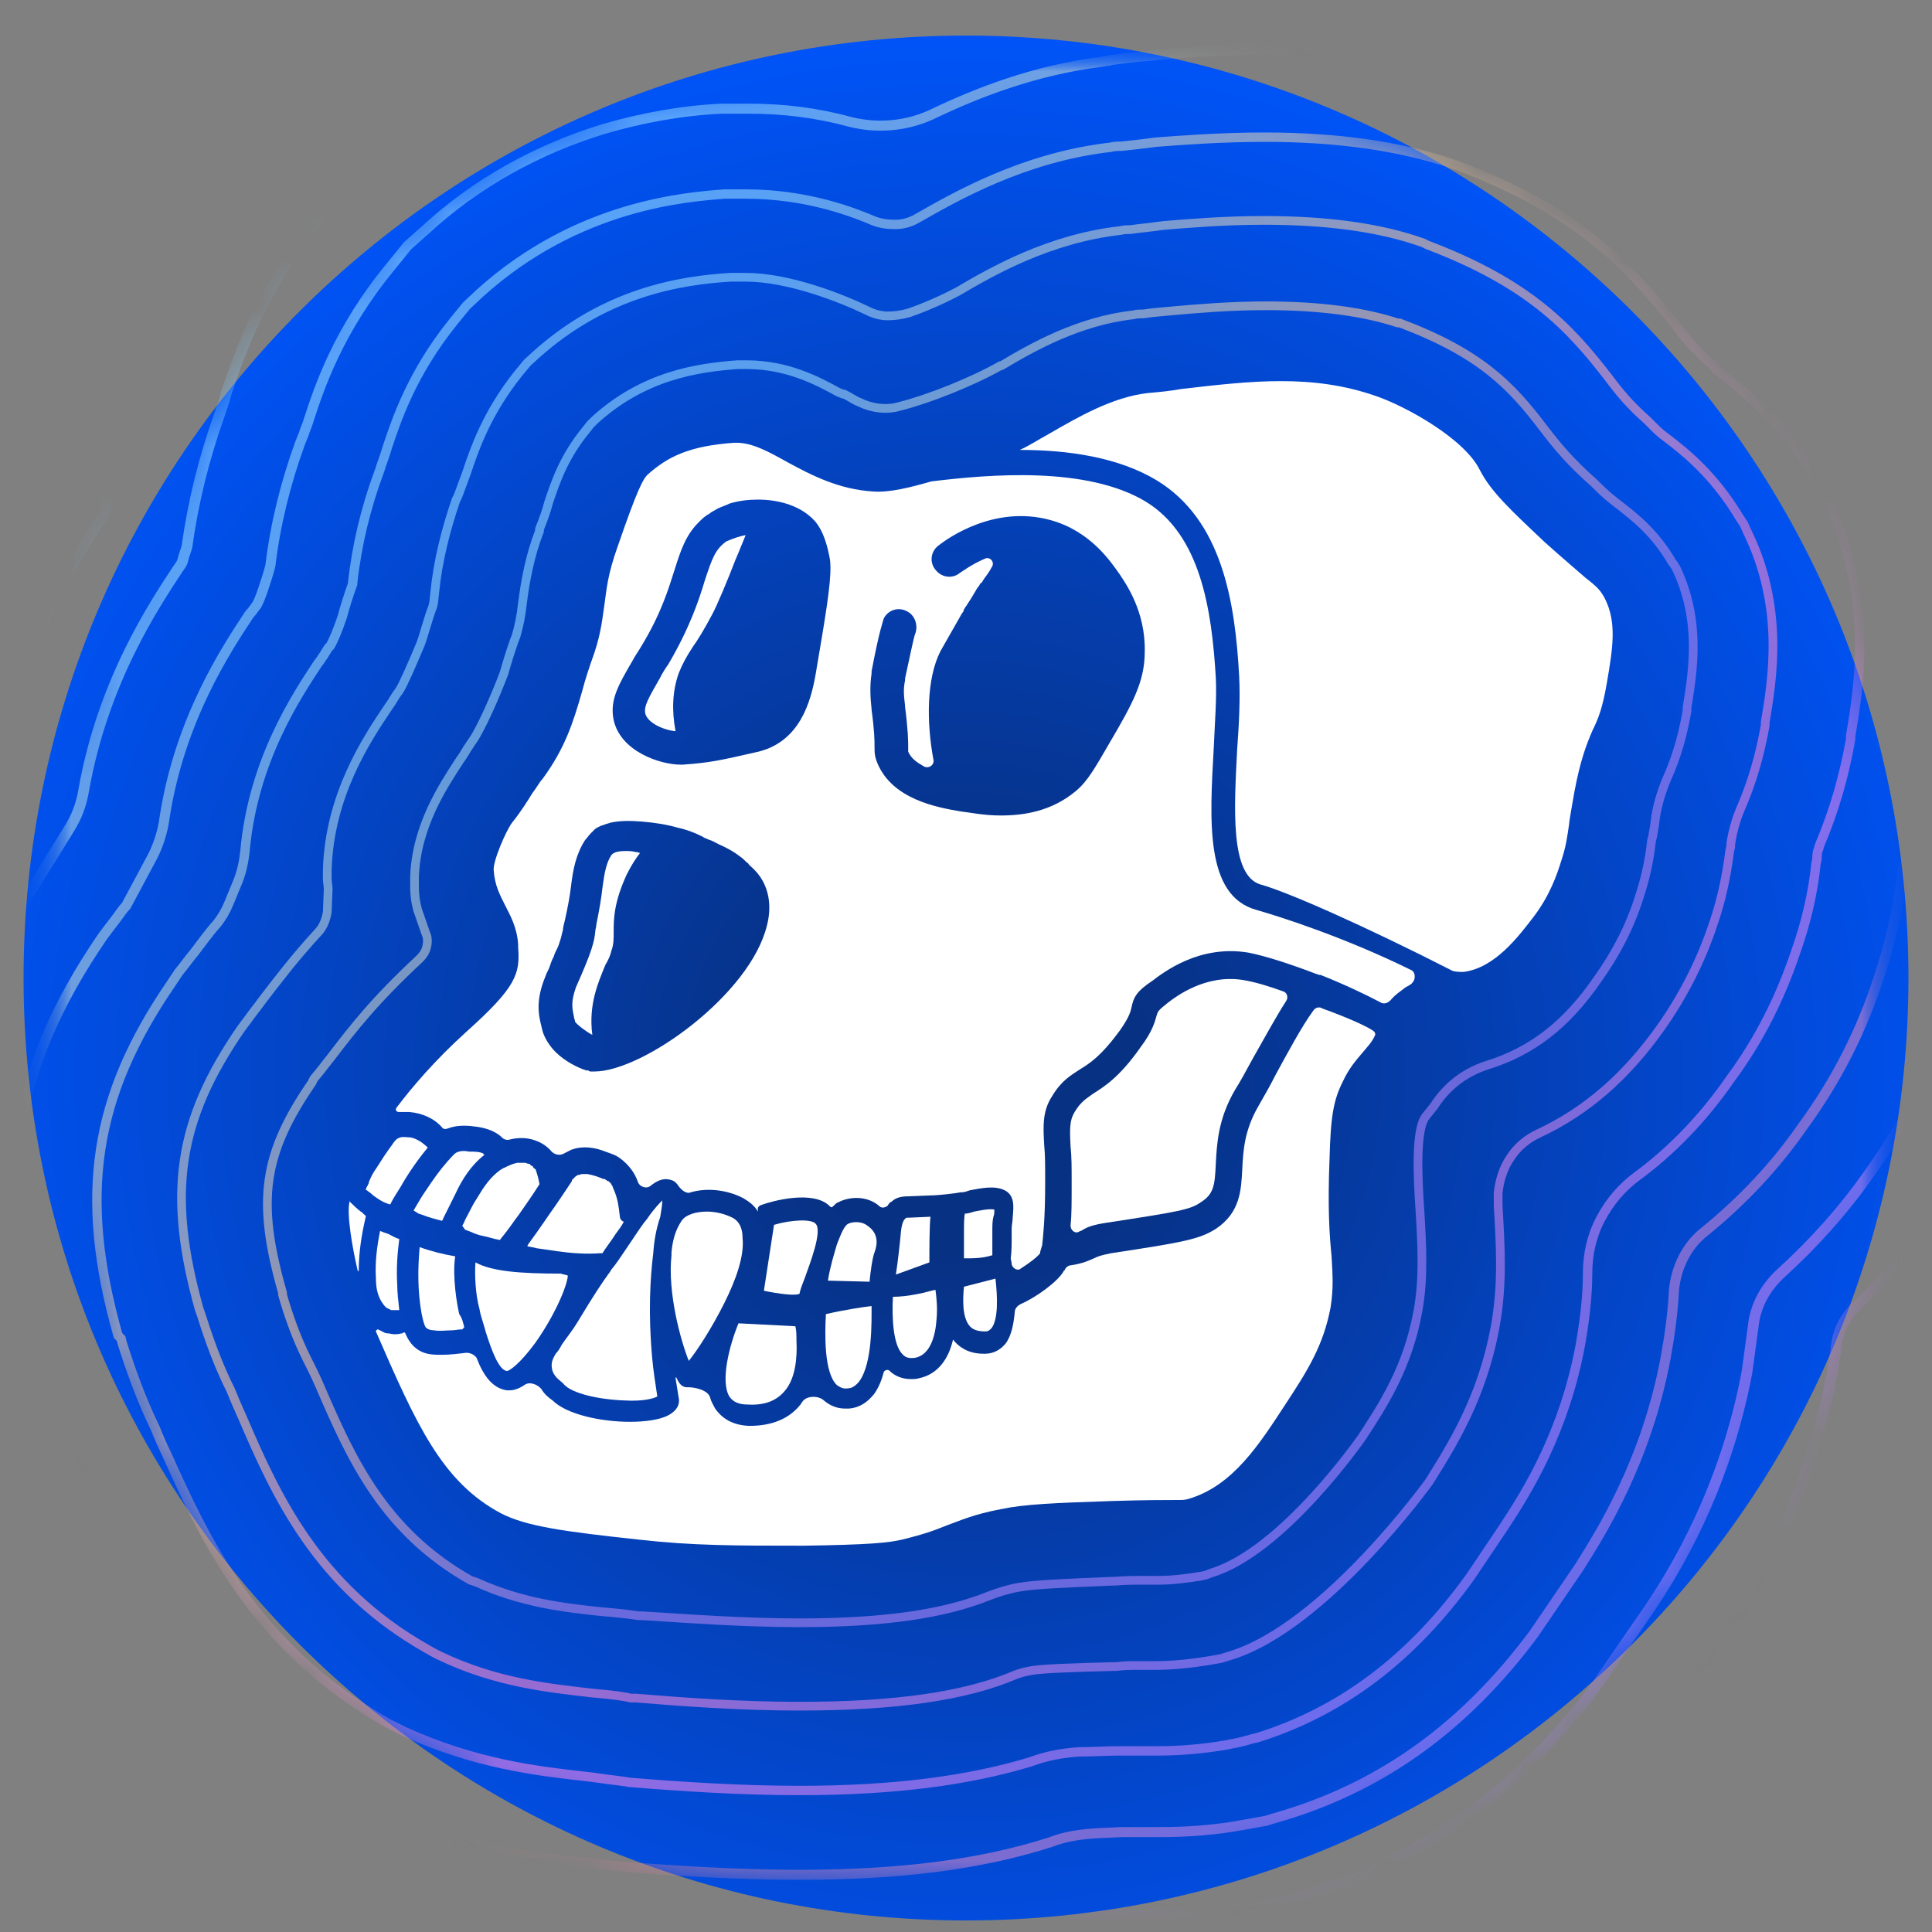<svg width="41" height="41" viewBox="0 0 41 41" fill="none" xmlns="http://www.w3.org/2000/svg">
<rect x="0" y="0" width="41" height="41" fill="#808080" stroke="none"/>
<g id="ic_ape_40.53ac41f3.svg" clip-path="url(#clip0_1_324)">
<g id="surface1">
<path id="Vector" d="M40.5 20.755C40.5 9.7 31.535 0.755 20.5 0.755C9.445 0.755 0.5 9.7 0.5 20.755C0.5 31.79 9.445 40.755 20.5 40.755C31.535 40.755 40.5 31.79 40.5 20.755Z" fill="url(#paint0_radial_1_324)"/>
<path id="Vector_2" d="M34.098 14.505C34.012 15.001 33.926 15.239 33.797 15.497C33.668 15.798 33.539 16.122 33.41 16.81C33.367 17.071 33.324 17.286 33.301 17.458V17.477C33.258 17.759 33.238 17.954 33.129 18.278C33.043 18.556 32.891 19.009 32.527 19.481C32.223 19.872 31.727 20.54 31.059 20.626C30.996 20.626 30.887 20.626 30.824 20.602C28.926 19.634 27.309 18.923 26.75 18.77C26.102 18.579 26.191 17.157 26.254 15.907C26.297 15.345 26.32 14.806 26.297 14.352C26.211 12.759 25.93 11.036 24.551 10.196C23.734 9.7 22.656 9.548 21.641 9.548C21.836 9.462 22.031 9.333 22.266 9.204C22.871 8.856 23.602 8.427 24.359 8.341C24.594 8.321 24.832 8.298 25.07 8.255C26.555 8.083 27.848 7.931 29.207 8.407C29.832 8.622 31.082 9.31 31.406 9.978C31.641 10.431 32.031 10.798 32.785 11.509C33.195 11.876 33.453 12.091 33.648 12.263C33.926 12.477 33.969 12.544 34.055 12.696C34.316 13.212 34.227 13.751 34.098 14.505Z" fill="white"/>
<path id="Vector_3" d="M27.223 21.036C27.309 21.056 27.352 21.165 27.289 21.251C27.094 21.552 26.859 21.982 26.578 22.478C26.449 22.716 26.32 22.954 26.211 23.126C25.844 23.751 25.824 24.29 25.801 24.7C25.781 25.153 25.758 25.345 25.477 25.517C25.262 25.669 25.027 25.712 23.473 25.95C23.195 25.993 23.086 26.036 22.977 26.099C22.957 26.122 22.914 26.122 22.891 26.142C22.805 26.185 22.719 26.099 22.719 26.013C22.742 25.798 22.742 25.517 22.742 25.153V25.087C22.742 24.786 22.742 24.528 22.719 24.333C22.699 23.946 22.699 23.771 22.805 23.599C22.934 23.384 23.043 23.321 23.195 23.212C23.43 23.06 23.754 22.868 24.207 22.22C24.465 21.876 24.508 21.681 24.551 21.532C24.574 21.466 24.574 21.446 24.766 21.294C24.961 21.142 25.586 20.669 26.383 20.798C26.641 20.841 26.922 20.927 27.223 21.036Z" fill="white"/>
<path id="Vector_4" d="M21.039 28.189C20.996 28.231 20.973 28.255 20.91 28.255C20.738 28.255 20.629 28.212 20.566 28.126C20.414 27.931 20.434 27.544 20.457 27.306L21.125 27.134C21.168 27.501 21.191 27.997 21.039 28.189Z" fill="white"/>
<path id="Vector_5" d="M21.082 25.821C21.059 25.907 21.059 26.013 21.059 26.142C21.059 26.184 21.059 26.227 21.059 26.27C21.059 26.38 21.059 26.552 21.059 26.638C20.844 26.704 20.672 26.704 20.457 26.704C20.457 26.638 20.457 26.532 20.457 26.466C20.457 26.423 20.457 26.356 20.457 26.313C20.457 26.251 20.457 26.208 20.457 26.142C20.457 26.013 20.457 25.821 20.477 25.755C20.543 25.755 20.609 25.731 20.672 25.712C20.801 25.688 20.996 25.645 21.102 25.669C21.102 25.712 21.102 25.778 21.082 25.821Z" fill="white"/>
<path id="Vector_6" d="M19.875 27.997C19.852 28.341 19.746 28.751 19.422 28.814C19.273 28.837 19.207 28.794 19.164 28.751C18.949 28.556 18.926 27.954 18.949 27.52C19.098 27.52 19.273 27.501 19.488 27.458C19.617 27.435 19.746 27.392 19.852 27.372C19.875 27.544 19.898 27.759 19.875 27.997Z" fill="white"/>
<path id="Vector_7" d="M19.723 26.79L19.012 27.048C19.055 26.767 19.098 26.38 19.121 26.122C19.141 25.95 19.184 25.884 19.207 25.864C19.207 25.864 19.227 25.841 19.25 25.841C19.25 25.841 19.25 25.841 19.273 25.841H19.293L19.746 25.821C19.723 26.036 19.723 26.509 19.723 26.79Z" fill="white"/>
<path id="Vector_8" d="M18.559 26.575C18.516 26.681 18.473 26.981 18.453 27.2L17.57 27.177C17.613 26.895 17.699 26.618 17.762 26.403C17.848 26.185 17.914 26.013 18 25.97C18.086 25.927 18.281 25.907 18.41 26.013C18.602 26.142 18.648 26.337 18.559 26.575Z" fill="white"/>
<path id="Vector_9" d="M18.238 29.31C18.172 29.395 18.086 29.462 18 29.462C17.891 29.481 17.828 29.439 17.762 29.395C17.484 29.138 17.504 28.298 17.527 27.888C17.891 27.802 18.301 27.739 18.496 27.716C18.496 28.04 18.516 28.923 18.238 29.31Z" fill="white"/>
<path id="Vector_10" d="M17.074 27.134C17.031 27.243 16.988 27.349 16.965 27.458C16.859 27.501 16.535 27.458 16.211 27.392L16.426 25.993C16.793 25.884 17.223 25.864 17.309 25.97C17.461 26.122 17.18 26.833 17.074 27.134Z" fill="white"/>
<path id="Vector_11" d="M16.664 29.505C16.492 29.72 16.234 29.829 15.867 29.806C15.609 29.806 15.524 29.7 15.477 29.634C15.285 29.31 15.477 28.556 15.672 28.083L16.879 28.145C16.902 28.231 16.902 28.341 16.902 28.45C16.922 28.814 16.879 29.247 16.664 29.505Z" fill="white"/>
<path id="Vector_12" d="M26.664 19.31C25.566 19.009 25.672 17.415 25.758 15.864C25.781 15.325 25.824 14.806 25.801 14.376C25.715 12.931 25.477 11.356 24.316 10.646C23.066 9.892 21.016 10.063 19.766 10.216C19.316 10.345 18.883 10.454 18.539 10.431C17.805 10.388 17.223 10.087 16.707 9.806C16.32 9.591 15.973 9.396 15.629 9.396C15.609 9.396 15.586 9.396 15.586 9.396C14.617 9.462 14.164 9.7 13.754 10.063C13.648 10.153 13.516 10.411 13.109 11.595C12.891 12.2 12.871 12.521 12.828 12.825C12.785 13.102 12.762 13.407 12.613 13.856C12.504 14.161 12.418 14.419 12.352 14.677C12.16 15.345 11.988 15.884 11.512 16.532C11.449 16.595 11.383 16.724 11.297 16.833C11.191 17.005 11.059 17.22 10.867 17.458C10.738 17.63 10.457 18.278 10.477 18.47C10.5 18.794 10.609 18.989 10.715 19.204C10.824 19.419 10.973 19.677 10.996 20.044V20.106C11.039 20.669 10.953 20.95 9.898 21.895C9.227 22.501 8.734 23.083 8.41 23.513C8.387 23.556 8.41 23.599 8.473 23.599C8.496 23.599 8.496 23.599 8.496 23.599C8.516 23.599 8.539 23.599 8.559 23.599C8.582 23.599 8.602 23.599 8.625 23.599C8.648 23.599 8.668 23.599 8.691 23.599C8.949 23.622 9.207 23.727 9.379 23.923C9.402 23.966 9.465 23.966 9.508 23.946C9.68 23.88 9.875 23.88 10.047 23.903C10.262 23.923 10.5 23.989 10.652 24.138C10.695 24.181 10.758 24.204 10.824 24.181C10.996 24.138 11.191 24.138 11.363 24.204C11.492 24.247 11.621 24.333 11.707 24.439C11.773 24.505 11.879 24.528 11.965 24.481C12.008 24.462 12.074 24.419 12.137 24.395C12.375 24.31 12.633 24.352 12.848 24.439C12.957 24.481 13.066 24.505 13.172 24.591C13.344 24.72 13.473 24.892 13.539 25.087C13.582 25.196 13.734 25.239 13.82 25.153C13.992 25.02 14.121 25.001 14.25 25.044C14.316 25.064 14.359 25.106 14.402 25.173C14.465 25.259 14.574 25.345 14.66 25.302C15.027 25.196 15.457 25.259 15.781 25.431C15.887 25.497 16.016 25.583 16.082 25.712V25.645C16.082 25.626 16.102 25.602 16.125 25.583L16.191 25.56C16.363 25.497 17.266 25.239 17.613 25.602C17.633 25.626 17.656 25.626 17.676 25.602C17.719 25.56 17.762 25.517 17.785 25.517C18.023 25.388 18.41 25.368 18.668 25.602C18.711 25.645 18.797 25.626 18.84 25.583C18.863 25.54 18.883 25.517 18.926 25.497C19.012 25.411 19.141 25.388 19.273 25.388L19.766 25.368C19.898 25.368 20.285 25.325 20.391 25.302H20.414C20.457 25.302 20.523 25.282 20.586 25.259C20.824 25.216 21.102 25.153 21.32 25.259C21.535 25.368 21.512 25.602 21.492 25.821C21.492 25.907 21.469 25.993 21.469 26.079C21.469 26.122 21.469 26.165 21.469 26.208C21.469 26.403 21.469 26.575 21.449 26.704L21.469 26.81C21.469 26.81 21.469 26.81 21.469 26.833C21.492 26.919 21.598 26.981 21.664 26.919C21.836 26.81 22.008 26.681 22.074 26.595V26.575C22.074 26.552 22.094 26.509 22.117 26.423C22.137 26.227 22.18 25.864 22.18 25.106C22.18 25.064 22.18 25.044 22.18 25.02C22.18 24.743 22.18 24.505 22.16 24.31C22.137 23.903 22.117 23.579 22.332 23.255C22.527 22.931 22.719 22.825 22.914 22.696C23.129 22.564 23.367 22.415 23.777 21.852C23.969 21.575 23.992 21.466 24.012 21.38C24.055 21.165 24.121 21.036 24.445 20.821C24.703 20.626 25.457 20.044 26.492 20.216C26.836 20.282 27.375 20.454 27.934 20.669C27.957 20.669 27.977 20.689 28 20.689H28.023C28.516 20.884 28.969 21.099 29.293 21.27C29.359 21.314 29.445 21.294 29.508 21.227C29.617 21.099 29.723 21.036 29.832 20.95C29.875 20.927 29.918 20.907 29.941 20.884C29.961 20.884 29.961 20.864 29.961 20.864C30.047 20.798 30.047 20.626 29.941 20.583C28.496 19.872 27.117 19.439 26.664 19.31ZM16.277 19.634C15.93 21.099 13.648 22.739 12.613 22.739H12.59C12.57 22.739 12.547 22.739 12.547 22.739C12.527 22.739 12.504 22.739 12.484 22.716C12.461 22.716 12.461 22.716 12.441 22.716C12.246 22.653 11.988 22.52 11.793 22.329C11.664 22.2 11.555 22.028 11.512 21.876C11.512 21.852 11.492 21.81 11.492 21.79C11.426 21.532 11.363 21.227 11.578 20.712C11.598 20.645 11.641 20.583 11.664 20.517C11.664 20.497 11.684 20.474 11.684 20.454C11.707 20.388 11.727 20.345 11.75 20.302C11.773 20.216 11.816 20.153 11.836 20.106C11.836 20.087 11.859 20.064 11.859 20.044C11.922 19.872 11.922 19.806 11.945 19.743C11.945 19.7 11.965 19.614 11.988 19.528C12.051 19.247 12.094 19.009 12.117 18.814C12.16 18.45 12.223 18.126 12.418 17.825C12.461 17.782 12.484 17.739 12.527 17.696C12.547 17.673 12.547 17.673 12.57 17.653C12.59 17.63 12.59 17.63 12.613 17.606C12.656 17.564 12.719 17.544 12.762 17.52C12.785 17.52 12.805 17.501 12.828 17.501C12.871 17.477 12.914 17.477 12.957 17.458C13.152 17.415 13.367 17.415 13.625 17.435C13.906 17.458 14.164 17.501 14.379 17.564C14.574 17.606 14.746 17.673 14.875 17.739C14.898 17.739 14.898 17.759 14.918 17.759C14.941 17.782 14.961 17.782 15.004 17.802C15.047 17.825 15.07 17.825 15.113 17.845C15.156 17.868 15.199 17.888 15.242 17.911L15.285 17.931C15.434 17.997 15.586 18.083 15.695 18.169C15.758 18.212 15.801 18.255 15.844 18.298C15.867 18.321 15.887 18.321 15.887 18.341C15.91 18.364 15.91 18.364 15.93 18.384C16.383 18.77 16.363 19.31 16.277 19.634ZM17.352 14.052L17.309 14.31C17.203 14.915 16.965 15.731 16.102 15.95C15.262 16.142 15.07 16.185 14.488 16.227C14.465 16.227 14.465 16.227 14.445 16.227C14.012 16.227 13.172 15.95 13.023 15.282C12.934 14.849 13.129 14.528 13.43 14.009C13.473 13.923 13.539 13.837 13.602 13.727C14.035 13.017 14.184 12.501 14.316 12.091C14.445 11.681 14.551 11.356 14.832 11.079C14.898 11.013 14.961 10.95 15.047 10.907C15.09 10.864 15.156 10.841 15.219 10.798C15.305 10.755 15.391 10.731 15.477 10.688C15.672 10.626 15.887 10.602 16.082 10.602C16.492 10.602 16.902 10.712 17.18 10.95C17.309 11.056 17.504 11.251 17.613 11.876C17.656 12.2 17.57 12.782 17.352 14.052ZM23.539 15.778C23.238 16.294 23.086 16.575 22.828 16.79C22.309 17.22 21.727 17.306 21.234 17.306C20.887 17.306 20.586 17.243 20.391 17.22C19.875 17.134 18.949 16.962 18.625 16.208C18.559 16.056 18.559 15.97 18.559 15.841C18.559 15.731 18.559 15.517 18.496 15.063V15.044C18.473 14.829 18.453 14.591 18.496 14.29V14.247C18.668 13.341 18.734 13.212 18.754 13.126C18.84 12.954 19.055 12.868 19.25 12.974C19.422 13.06 19.488 13.278 19.422 13.45C19.402 13.493 19.359 13.685 19.207 14.396V14.438C19.164 14.634 19.184 14.786 19.207 14.977V15.001C19.273 15.517 19.273 15.731 19.273 15.864C19.273 15.884 19.273 15.907 19.273 15.927V15.95C19.336 16.099 19.465 16.185 19.617 16.27C19.723 16.314 19.832 16.227 19.809 16.122C19.66 15.325 19.66 14.396 19.961 13.813C20.07 13.622 20.242 13.321 20.414 13.017C20.434 12.997 20.457 12.954 20.457 12.931C20.477 12.911 20.477 12.888 20.5 12.868C20.586 12.739 20.652 12.63 20.715 12.521C20.715 12.501 20.738 12.501 20.738 12.477L20.758 12.458C20.781 12.435 20.781 12.415 20.801 12.392C20.801 12.392 20.801 12.372 20.824 12.372L20.844 12.349C20.844 12.329 20.867 12.329 20.867 12.306C20.93 12.22 20.996 12.134 21.039 12.048C21.125 11.938 21.016 11.81 20.91 11.852C20.609 11.981 20.414 12.134 20.371 12.157C20.219 12.286 19.984 12.263 19.852 12.091C19.723 11.938 19.746 11.704 19.918 11.575C20.113 11.423 21.102 10.712 22.289 11.036C23.152 11.271 23.582 11.938 23.754 12.177C23.883 12.372 24.316 12.974 24.293 13.837C24.293 14.462 24.035 14.935 23.539 15.778Z" fill="white"/>
<path id="Vector_13" d="M15.824 11.356C15.758 11.509 15.695 11.681 15.609 11.876C15.434 12.329 15.219 12.845 15.113 13.04C14.941 13.364 14.809 13.579 14.703 13.727C14.574 13.923 14.488 14.075 14.402 14.29C14.274 14.657 14.25 15.063 14.336 15.517C14.098 15.497 13.734 15.345 13.691 15.13C13.668 14.977 13.754 14.829 14.012 14.376C14.055 14.29 14.121 14.181 14.184 14.095C14.637 13.321 14.832 12.739 14.961 12.306C15.113 11.852 15.176 11.661 15.414 11.489C15.566 11.423 15.695 11.38 15.824 11.356Z" fill="white"/>
<path id="Vector_14" d="M15.371 27.653C15.113 28.169 14.809 28.642 14.617 28.88C14.445 28.45 14.164 27.435 14.25 26.638C14.25 26.618 14.25 26.595 14.25 26.575C14.274 26.314 14.336 26.099 14.465 25.907C14.551 25.778 14.766 25.712 15.004 25.712C15.176 25.712 15.371 25.755 15.543 25.841C15.629 25.884 15.758 25.993 15.758 26.27C15.801 26.661 15.609 27.177 15.371 27.653Z" fill="white"/>
<path id="Vector_15" d="M29.164 21.895C29.184 21.919 29.184 21.939 29.184 21.962C29.121 22.114 29.012 22.22 28.906 22.349C28.777 22.501 28.625 22.673 28.496 22.954C28.301 23.341 28.238 23.685 28.215 24.591C28.172 25.645 28.215 26.228 28.258 26.661C28.281 27.071 28.301 27.329 28.238 27.739C28.086 28.556 27.742 29.095 27.289 29.786C26.727 30.645 26.168 31.532 25.219 31.81C25.133 31.833 25.133 31.833 24.875 31.833C24.66 31.833 24.293 31.833 23.625 31.853C22.375 31.895 21.75 31.919 21.234 32.028C20.672 32.134 20.391 32.263 20.09 32.372C19.832 32.478 19.594 32.563 19.141 32.673C18.863 32.739 18.453 32.782 17.051 32.802C15.586 32.802 14.703 32.802 13.559 32.673C11.965 32.501 11.168 32.392 10.629 32.114C9.379 31.446 8.84 30.239 7.977 28.255C7.977 28.232 8 28.212 8.023 28.212C8.066 28.232 8.109 28.255 8.152 28.278C8.195 28.298 8.238 28.298 8.258 28.298C8.344 28.321 8.43 28.321 8.516 28.298C8.539 28.298 8.539 28.298 8.559 28.278C8.582 28.278 8.602 28.278 8.602 28.298C8.668 28.45 8.754 28.579 8.906 28.665C9.055 28.751 9.227 28.751 9.379 28.751C9.551 28.751 9.723 28.728 9.898 28.708C9.984 28.708 10.07 28.751 10.113 28.814C10.262 29.204 10.457 29.462 10.758 29.505C10.781 29.505 10.801 29.505 10.824 29.505C10.887 29.505 10.996 29.482 11.125 29.395C11.234 29.31 11.406 29.376 11.492 29.482C11.555 29.591 11.641 29.657 11.727 29.72C12.031 30.02 12.762 30.173 13.367 30.173C13.691 30.173 13.992 30.13 14.164 30.044C14.422 29.915 14.422 29.743 14.402 29.657C14.379 29.528 14.359 29.376 14.336 29.247C14.336 29.224 14.359 29.224 14.359 29.247C14.402 29.333 14.445 29.419 14.551 29.439C14.574 29.439 14.574 29.439 14.594 29.439C14.766 29.439 15.027 29.505 15.07 29.657C15.09 29.743 15.133 29.806 15.176 29.892C15.285 30.044 15.477 30.239 15.887 30.259H15.91C16.383 30.259 16.75 30.107 16.988 29.806C17.008 29.786 17.008 29.763 17.031 29.743C17.117 29.614 17.375 29.614 17.484 29.72C17.613 29.829 17.762 29.892 17.934 29.892C17.957 29.892 18 29.892 18.023 29.892C18.238 29.872 18.41 29.763 18.559 29.571C18.648 29.439 18.711 29.29 18.754 29.118C18.777 29.075 18.84 29.052 18.883 29.095C18.969 29.181 19.121 29.267 19.336 29.267C19.379 29.267 19.445 29.267 19.508 29.247C19.918 29.161 20.133 28.814 20.219 28.45C20.219 28.427 20.242 28.427 20.242 28.45C20.348 28.579 20.543 28.728 20.867 28.728C20.887 28.728 20.91 28.728 20.91 28.728C21.082 28.728 21.234 28.642 21.34 28.513C21.469 28.341 21.512 28.083 21.535 27.845C21.535 27.782 21.578 27.716 21.664 27.673C22.008 27.52 22.441 27.2 22.57 26.982C22.57 26.982 22.57 26.962 22.59 26.962C22.613 26.895 22.676 26.853 22.719 26.853C23 26.81 23.109 26.747 23.215 26.704C23.301 26.661 23.367 26.638 23.582 26.595C25.156 26.357 25.457 26.294 25.801 26.079C26.32 25.732 26.34 25.259 26.363 24.806C26.383 24.419 26.406 23.989 26.707 23.47C26.816 23.278 26.945 23.06 27.074 22.802C27.309 22.372 27.633 21.767 27.871 21.446C27.914 21.38 28 21.357 28.066 21.403C28.602 21.595 29.078 21.81 29.164 21.895Z" fill="white"/>
<path id="Vector_16" d="M13.863 26.595C13.797 27.134 13.754 27.868 13.84 28.814C13.863 29.075 13.906 29.352 13.949 29.634C13.883 29.677 13.648 29.743 13.258 29.72C12.699 29.7 12.137 29.571 11.965 29.376L11.945 29.352C11.816 29.247 11.707 29.161 11.707 28.966C11.707 28.903 11.727 28.837 11.793 28.727C11.836 28.685 11.879 28.622 11.922 28.536C12.008 28.407 12.137 28.255 12.266 28.04C12.633 27.435 12.762 27.243 12.934 27.005C12.957 26.981 12.957 26.962 12.977 26.939C13.086 26.81 13.195 26.638 13.387 26.356C13.516 26.165 13.625 25.993 13.734 25.864C13.883 25.645 13.992 25.54 14.055 25.474C14.055 25.56 14.035 25.689 14.012 25.821C13.926 26.079 13.883 26.314 13.863 26.595Z" fill="white"/>
<path id="Vector_17" d="M13.582 18.102C13.582 18.126 13.582 18.126 13.582 18.102C13.496 18.212 13.41 18.341 13.301 18.556C13.023 19.161 13.023 19.505 13.023 19.786C13.023 19.935 13.023 20.044 12.976 20.173C12.957 20.259 12.914 20.368 12.848 20.474C12.699 20.841 12.484 21.314 12.57 21.962C12.441 21.895 12.246 21.747 12.203 21.681C12.203 21.638 12.18 21.618 12.18 21.575C12.137 21.38 12.117 21.251 12.223 20.95C12.57 20.173 12.613 19.977 12.633 19.763C12.633 19.72 12.656 19.677 12.656 19.614C12.719 19.31 12.762 19.052 12.785 18.837C12.828 18.513 12.871 18.298 12.976 18.145C13.023 18.083 13.129 18.06 13.281 18.06C13.344 18.06 13.41 18.06 13.496 18.083H13.516C13.582 18.102 13.582 18.102 13.582 18.102Z" fill="white"/>
<path id="Vector_18" d="M13.152 25.798C13.129 25.602 13.109 25.431 13.023 25.239C13.023 25.239 13 25.196 13 25.173C12.977 25.153 12.977 25.13 12.957 25.106L12.934 25.087C12.914 25.064 12.914 25.064 12.891 25.064L12.871 25.044C12.848 25.044 12.848 25.02 12.828 25.02H12.805C12.699 24.977 12.59 24.935 12.461 24.915C12.441 24.915 12.418 24.915 12.418 24.915C12.398 24.915 12.398 24.915 12.375 24.915H12.352C12.332 24.915 12.309 24.935 12.266 24.935C12.246 24.935 12.246 24.958 12.223 24.958L12.203 24.977C12.18 25.001 12.18 25.001 12.16 25.02L12.137 25.044V25.064C12.094 25.13 12.051 25.196 12.008 25.259C11.902 25.411 11.793 25.583 11.684 25.731C11.578 25.884 11.492 26.013 11.383 26.165C11.32 26.251 11.277 26.314 11.211 26.403C11.211 26.423 11.191 26.423 11.191 26.446C11.254 26.466 11.32 26.466 11.383 26.489C11.535 26.509 11.684 26.532 11.816 26.552C12.117 26.595 12.441 26.618 12.742 26.595C12.762 26.595 12.762 26.595 12.785 26.595C12.848 26.489 12.957 26.356 13.066 26.185C13.129 26.099 13.195 26.013 13.238 25.927C13.172 25.907 13.152 25.841 13.152 25.798Z" fill="white"/>
<path id="Vector_19" d="M12.051 27.071C12.031 27.306 11.773 27.911 11.363 28.493C11.016 28.966 10.801 29.095 10.758 29.095C10.586 29.075 10.434 28.665 10.305 28.255C10.262 28.083 10.199 27.931 10.176 27.782C10.09 27.477 10.07 27.048 10.09 26.79C10.434 26.981 11.039 27.028 11.902 27.028C11.945 27.048 12.008 27.048 12.051 27.071Z" fill="white"/>
<path id="Vector_20" d="M11.449 25.13C11.297 25.368 11.148 25.583 10.996 25.798C10.91 25.907 10.844 26.013 10.758 26.122C10.715 26.185 10.652 26.251 10.609 26.314C10.477 26.294 10.371 26.251 10.242 26.227C10.133 26.208 10.047 26.165 9.941 26.122C9.918 26.122 9.898 26.099 9.875 26.099C9.852 26.079 9.832 26.036 9.809 26.013C9.852 25.95 9.875 25.864 9.918 25.798C9.984 25.669 10.047 25.54 10.133 25.411C10.262 25.196 10.414 24.958 10.652 24.806C10.672 24.806 10.672 24.786 10.695 24.786C10.781 24.743 10.867 24.7 10.973 24.677C10.996 24.677 11.059 24.677 11.102 24.677H11.125C11.125 24.677 11.125 24.677 11.148 24.677C11.168 24.677 11.191 24.7 11.234 24.7C11.234 24.7 11.254 24.7 11.254 24.72C11.277 24.743 11.297 24.743 11.32 24.763C11.277 24.743 11.363 24.829 11.363 24.806C11.406 24.935 11.426 25.001 11.449 25.13Z" fill="white"/>
<path id="Vector_21" d="M10.285 24.505C10.004 24.72 9.809 25.02 9.66 25.345C9.574 25.517 9.488 25.689 9.402 25.864C9.402 25.884 9.379 25.907 9.379 25.907C9.293 25.884 9.207 25.864 9.141 25.841C9.055 25.821 8.969 25.778 8.883 25.755C8.84 25.731 8.82 25.712 8.777 25.689C8.863 25.54 8.949 25.388 9.055 25.239C9.184 25.044 9.336 24.829 9.488 24.657C9.551 24.591 9.617 24.505 9.68 24.462C9.766 24.419 9.852 24.419 9.961 24.439C10.07 24.439 10.176 24.439 10.262 24.481C10.242 24.481 10.262 24.505 10.285 24.505Z" fill="white"/>
<path id="Vector_22" d="M9.852 28.169C9.832 28.189 9.832 28.189 9.809 28.212H9.789C9.723 28.212 9.66 28.231 9.594 28.231C9.465 28.231 9.336 28.255 9.207 28.231C9.141 28.231 9.078 28.212 9.035 28.169C8.992 28.102 8.969 27.974 8.949 27.888C8.863 27.415 8.863 26.939 8.906 26.466C9.141 26.552 9.402 26.618 9.66 26.661C9.594 27.091 9.703 27.716 9.746 27.888C9.809 27.974 9.832 28.083 9.852 28.169Z" fill="white"/>
<path id="Vector_23" d="M9.078 24.353C8.863 24.614 8.668 24.892 8.496 25.196C8.43 25.302 8.344 25.431 8.281 25.56C8.195 25.54 8.109 25.497 8.043 25.454C7.977 25.411 7.914 25.368 7.871 25.325C7.848 25.302 7.805 25.282 7.785 25.259C7.785 25.259 7.762 25.259 7.762 25.239C7.785 25.173 7.828 25.13 7.828 25.087C7.871 24.978 7.914 24.892 7.977 24.806C8.086 24.634 8.195 24.462 8.324 24.29C8.367 24.224 8.41 24.161 8.496 24.138C8.559 24.118 8.648 24.138 8.711 24.138C8.84 24.161 8.969 24.247 9.078 24.353Z" fill="white"/>
<path id="Vector_24" d="M7.418 25.497C7.418 25.474 7.441 25.474 7.418 25.497C7.504 25.583 7.57 25.645 7.656 25.712C7.699 25.731 7.719 25.778 7.762 25.798C7.762 25.798 7.762 25.798 7.762 25.821C7.676 26.185 7.613 26.575 7.613 26.962C7.613 26.981 7.59 26.981 7.59 26.962C7.484 26.509 7.352 25.778 7.418 25.497Z" fill="white"/>
<path id="Vector_25" d="M8.473 26.294C8.43 26.618 8.41 26.939 8.43 27.263C8.43 27.435 8.453 27.606 8.473 27.802C8.43 27.802 8.387 27.802 8.344 27.802H8.301C8.258 27.782 8.258 27.782 8.215 27.759C8.172 27.739 8.129 27.673 8.086 27.606C8 27.458 7.977 27.286 7.977 27.114C7.957 26.79 8 26.446 8.066 26.122C8.109 26.142 8.172 26.165 8.238 26.185C8.324 26.227 8.387 26.27 8.473 26.294Z" fill="white"/>
<g id="Clip path group">
<mask id="mask0_1_324" style="mask-type:luminance" maskUnits="userSpaceOnUse" x="0" y="0" width="41" height="41">
<g id="clip1">
<path id="Vector_26" d="M40.5 20.755C40.5 9.7 31.535 0.755 20.5 0.755C9.445 0.755 0.5 9.7 0.5 20.755C0.5 31.79 9.445 40.755 20.5 40.755C31.535 40.755 40.5 31.79 40.5 20.755Z" fill="white"/>
</g>
</mask>
<g mask="url(#mask0_1_324)">
<g id="Group">
<g id="Mask group">
<mask id="mask1_1_324" style="mask-type:luminance" maskUnits="userSpaceOnUse" x="0" y="0" width="41" height="41">
<g id="Group_2">
<g id="Group_3">
<path id="Vector_27" d="M40.5 0.755H0.5V40.755H40.5V0.755Z" fill="black" fill-opacity="0.8"/>
</g>
</g>
</mask>
<g mask="url(#mask1_1_324)">
<g id="Clip path group_2">
<mask id="mask2_1_324" style="mask-type:luminance" maskUnits="userSpaceOnUse" x="0" y="0" width="41" height="41">
<g id="clip2">
<path id="Vector_28" d="M40.5 0.755H0.5V40.755H40.5V0.755Z" fill="white"/>
</g>
</mask>
<g mask="url(#mask2_1_324)">
<g id="surface23">
<g id="Mask group_2">
<mask id="mask3_1_324" style="mask-type:luminance" maskUnits="userSpaceOnUse" x="0" y="0" width="41" height="41">
<g id="Group_4">
<g id="Group_5">
<path id="Vector_29" d="M40.5 0.755H0.5V40.755H40.5V0.755Z" fill="black" fill-opacity="0.8"/>
</g>
</g>
</mask>
<g mask="url(#mask3_1_324)">
<g id="Clip path group_3">
<mask id="mask4_1_324" style="mask-type:luminance" maskUnits="userSpaceOnUse" x="0" y="0" width="41" height="41">
<g id="clip3">
<path id="Vector_30" d="M40.5 0.755H0.5V40.755H40.5V0.755Z" fill="white"/>
</g>
</mask>
<g mask="url(#mask4_1_324)">
<g id="surface6">
<path id="Vector_31" d="M16.965 43.102C15.5 43.102 14.121 43.017 12.957 42.931L12.633 42.911L12.309 42.868C12.16 42.845 11.988 42.825 11.793 42.802C10.672 42.673 8.582 42.458 6.277 41.38L5.91 41.208L5.586 41.013C1.148 38.513 -0.492 34.786 -1.398 32.782C-1.461 32.653 -1.527 32.501 -1.59 32.349C-2.043 31.423 -2.324 30.602 -2.559 29.829L-2.602 29.657L-2.648 29.481C-3.293 27.2 -3.445 25.239 -3.164 23.278C-2.863 21.314 -2.152 19.548 -0.879 17.673L-0.234 16.618C-0.102 16.403 -0.016 16.165 0.047 15.927C0.543 13.47 1.664 11.724 2.223 10.884C2.375 9.872 2.633 8.88 2.977 7.911L3.023 7.759L3.086 7.606C3.086 7.587 3.109 7.544 3.129 7.478C3.387 6.724 3.969 4.978 5.457 3.126L6.016 2.478L6.598 1.962C8.066 0.626 9.832 -0.366 11.726 -0.925C12.785 -1.249 13.883 -1.444 15.004 -1.507H15.262C15.457 -1.507 15.652 -1.53 15.824 -1.53C16.512 -1.53 17.203 -1.464 17.891 -1.358C18.324 -1.292 18.754 -1.335 19.164 -1.507C20.348 -2.003 21.578 -2.327 22.848 -2.499C22.957 -2.522 23.043 -2.522 23.129 -2.542C23.324 -2.565 23.648 -2.608 24.035 -2.651C24.703 -2.714 25.738 -2.8 26.836 -2.8C29.012 -2.8 30.887 -2.522 32.57 -1.94L32.719 -1.897L32.848 -1.854C36.555 -0.452 38.43 1.509 39.789 3.212L39.852 3.298L40.047 3.47C41.277 4.419 42.309 5.603 43.129 6.919L43.387 7.329L43.602 7.759C45.414 11.446 44.832 14.872 44.617 16.142L44.594 16.208C44.445 17.157 44.184 18.083 43.863 18.989C43.734 19.849 43.539 20.712 43.258 21.532C42.785 22.997 42.074 24.395 41.168 25.645C40.652 26.38 40.047 27.091 39.402 27.716C39.164 27.931 39.012 28.231 38.969 28.556C38.949 28.751 38.906 28.946 38.883 29.138C38.344 31.981 37.117 33.966 36.598 34.763L35.07 36.962C33.215 39.267 31.016 40.778 28.367 41.595L27.719 41.79L27.031 41.919C26.234 42.071 25.434 42.134 24.617 42.134C24.508 42.134 24.402 42.134 24.273 42.134H23.949C23.648 42.134 23.344 42.2 23.043 42.286C21.277 42.845 19.336 43.102 16.965 43.102Z" stroke="url(#paint1_linear_1_324)" stroke-width="0.227" stroke-miterlimit="10"/>
</g>
</g>
</g>
</g>
</g>
<g id="Mask group_3">
<mask id="mask5_1_324" style="mask-type:luminance" maskUnits="userSpaceOnUse" x="0" y="0" width="41" height="41">
<g id="Group_6">
<g id="Group_7">
<path id="Vector_32" d="M40.5 0.755H0.5V40.755H40.5V0.755Z" fill="black" fill-opacity="0.8"/>
</g>
</g>
</mask>
<g mask="url(#mask5_1_324)">
<g id="Clip path group_4">
<mask id="mask6_1_324" style="mask-type:luminance" maskUnits="userSpaceOnUse" x="0" y="0" width="41" height="41">
<g id="clip4">
<path id="Vector_33" d="M40.5 0.755H0.5V40.755H40.5V0.755Z" fill="white"/>
</g>
</mask>
<g mask="url(#mask6_1_324)">
<g id="surface9">
<path id="Vector_34" d="M16.965 41.575C15.566 41.575 14.207 41.489 13.086 41.403L12.828 41.38L12.57 41.337C12.398 41.313 12.203 41.294 12.008 41.27C10.91 41.165 9.098 40.95 7.074 40.001L6.773 39.849L6.492 39.7C2.547 37.52 1.102 34.267 0.242 32.329C0.176 32.2 0.113 32.028 0.027 31.876C-0.383 31.056 -0.641 30.282 -0.859 29.591L-0.902 29.438L-0.945 29.309C-1.504 27.263 -1.656 25.54 -1.398 23.837C-1.137 22.157 -0.492 20.583 0.629 18.946L1.469 17.587C1.621 17.349 1.727 17.071 1.773 16.79C2.18 14.462 3.281 12.825 3.777 12.071L3.84 11.981L3.863 11.938C3.863 11.919 3.883 11.896 3.883 11.876C3.906 11.767 3.949 11.681 3.969 11.595C4.098 10.646 4.336 9.7 4.66 8.794L4.746 8.536C4.766 8.493 4.766 8.45 4.809 8.321C5.047 7.606 5.543 6.122 6.836 4.528L7.309 3.966L7.785 3.536C9.055 2.372 10.586 1.509 12.223 1.036C13.172 0.755 14.121 0.583 15.113 0.54H15.328C15.5 0.54 15.652 0.517 15.801 0.517C16.512 0.517 17.203 0.325 17.891 0.454C18.43 0.56 18.969 0.497 19.465 0.282C20.391 -0.128 21.641 -0.28 23.066 -0.472C23.172 -0.495 23.258 -0.495 23.324 -0.519C23.516 -0.538 23.82 -0.581 24.164 -0.604C24.789 -0.667 25.758 -0.733 26.816 -0.733C28.797 -0.733 30.477 -0.472 31.965 0.021L32.094 0.063L32.203 0.106C35.477 1.356 37.094 2.997 38.367 4.614C38.43 4.7 38.516 4.786 38.539 4.829L38.559 4.849L38.797 5.063L38.82 5.106C39.918 5.95 40.844 6.981 41.555 8.146L41.773 8.493L41.945 8.856C43.496 12.028 43.023 14.935 42.805 16.165L42.785 16.227C42.633 17.134 42.398 17.997 42.074 18.856C41.965 19.677 41.773 20.497 41.512 21.27C41.082 22.564 40.457 23.794 39.66 24.915C39.121 25.688 38.473 26.403 37.785 27.028C37.461 27.329 37.246 27.716 37.203 28.169C37.16 28.493 37.117 28.794 37.074 29.118C36.598 31.638 35.523 33.364 35.004 34.138L33.754 35.95C32.094 38.083 30.133 39.462 27.762 40.196L27.223 40.368L26.641 40.474C25.953 40.602 25.242 40.669 24.551 40.645C24.445 40.645 24.336 40.645 24.227 40.645H24.141C24.141 40.645 24.121 40.645 24.078 40.645H23.582C23.258 40.669 22.934 40.712 22.613 40.821C21.039 41.337 19.207 41.575 16.965 41.575Z" stroke="url(#paint2_linear_1_324)" stroke-width="0.227" stroke-miterlimit="10"/>
</g>
</g>
</g>
</g>
</g>
<g id="Mask group_4">
<mask id="mask7_1_324" style="mask-type:luminance" maskUnits="userSpaceOnUse" x="0" y="0" width="41" height="41">
<g id="Group_8">
<g id="Group_9">
<path id="Vector_35" d="M40.5 0.755H0.5V40.755H40.5V0.755Z" fill="black" fill-opacity="0.8"/>
</g>
</g>
</mask>
<g mask="url(#mask7_1_324)">
<g id="Clip path group_5">
<mask id="mask8_1_324" style="mask-type:luminance" maskUnits="userSpaceOnUse" x="0" y="0" width="41" height="41">
<g id="clip5">
<path id="Vector_36" d="M40.5 0.755H0.5V40.755H40.5V0.755Z" fill="white"/>
</g>
</mask>
<g mask="url(#mask8_1_324)">
<g id="surface12">
<path id="Vector_37" d="M16.965 39.786C15.629 39.786 14.316 39.7 13.215 39.614L13 39.591L12.785 39.571C12.59 39.548 12.375 39.528 12.16 39.505C11.125 39.395 9.551 39.224 7.785 38.384L7.547 38.278L7.332 38.145C3.949 36.251 2.699 33.45 1.879 31.595C1.816 31.446 1.727 31.251 1.664 31.099C1.297 30.368 1.059 29.677 0.867 29.032L0.824 28.923L0.801 28.813C0.305 27.048 0.176 25.54 0.391 24.118C0.609 22.673 1.191 21.314 2.18 19.872L2.309 19.7L2.441 19.528C2.527 19.419 2.59 19.31 2.676 19.224L3.172 18.298C3.344 17.997 3.453 17.673 3.496 17.329C3.82 15.259 4.809 13.771 5.262 13.083C5.285 13.04 5.328 12.997 5.348 12.974L5.457 12.825C5.5 12.739 5.543 12.63 5.586 12.501C5.629 12.372 5.695 12.177 5.738 12.005C5.844 11.122 6.059 10.259 6.363 9.419L6.406 9.31L6.449 9.204C6.469 9.118 6.512 9.052 6.555 8.903C6.773 8.231 7.18 7.005 8.281 5.669L8.648 5.216L9.035 4.872C10.113 3.88 11.406 3.169 12.805 2.739C13.625 2.501 14.445 2.349 15.305 2.306H15.477C15.609 2.306 15.738 2.306 15.887 2.306C16.621 2.306 17.332 2.392 18.043 2.587C18.648 2.739 19.293 2.673 19.852 2.392C20.758 1.962 21.965 1.489 23.367 1.313C23.453 1.294 23.539 1.294 23.602 1.271C23.777 1.251 24.055 1.208 24.402 1.185C24.984 1.122 25.91 1.056 26.879 1.056C28.648 1.056 30.133 1.271 31.449 1.724L31.621 1.81C34.637 2.954 35.973 4.438 37.008 5.755C37.246 6.036 37.266 6.079 37.418 6.228L37.613 6.403L37.676 6.489C38.172 6.876 39.184 7.673 40.07 9.118L40.242 9.396L40.391 9.677C41.707 12.329 41.297 14.743 41.102 15.907L41.082 15.97C40.953 16.81 40.715 17.653 40.371 18.45V18.513C40.285 19.267 40.113 20.02 39.875 20.731C39.508 21.876 38.969 22.931 38.258 23.903C37.676 24.743 36.965 25.497 36.168 26.142C35.973 26.294 35.824 26.489 35.715 26.704C35.609 26.919 35.543 27.157 35.523 27.392C35.5 27.868 35.434 28.341 35.348 28.813C34.941 30.993 33.992 32.501 33.516 33.255L32.547 34.677C31.102 36.618 29.379 37.868 27.289 38.513L26.859 38.642L26.383 38.727C25.801 38.837 25.199 38.88 24.594 38.88C24.508 38.88 24.402 38.88 24.293 38.88H24.164C24.141 38.88 24.098 38.88 23.992 38.88H23.797L23.301 38.903C22.957 38.923 22.613 38.966 22.289 39.095C20.801 39.571 19.098 39.786 16.965 39.786Z" stroke="url(#paint3_linear_1_324)" stroke-width="0.213" stroke-miterlimit="10"/>
</g>
</g>
</g>
</g>
</g>
<g id="Mask group_5">
<mask id="mask9_1_324" style="mask-type:luminance" maskUnits="userSpaceOnUse" x="0" y="0" width="41" height="41">
<g id="Group_10">
<g id="Group_11">
<path id="Vector_38" d="M40.5 0.755H0.5V40.755H40.5V0.755Z" fill="black" fill-opacity="0.8"/>
</g>
</g>
</mask>
<g mask="url(#mask9_1_324)">
<g id="Clip path group_6">
<mask id="mask10_1_324" style="mask-type:luminance" maskUnits="userSpaceOnUse" x="0" y="0" width="41" height="41">
<g id="clip6">
<path id="Vector_39" d="M40.5 0.755H0.5V40.755H40.5V0.755Z" fill="white"/>
</g>
</mask>
<g mask="url(#mask10_1_324)">
<g id="surface15">
<path id="Vector_40" d="M16.965 37.997C15.695 37.997 14.422 37.911 13.367 37.825L13.215 37.802L13.066 37.782C12.848 37.759 12.613 37.716 12.398 37.696C11.426 37.587 10.09 37.434 8.582 36.747L8.238 36.575C5.371 34.958 4.316 32.587 3.539 30.864C3.453 30.688 3.367 30.497 3.301 30.325C2.977 29.657 2.762 29.032 2.59 28.493L2.57 28.407L2.504 28.341C1.664 25.368 1.988 23.278 3.625 20.884L3.797 20.626C3.906 20.497 4.012 20.345 4.121 20.216C4.273 20.02 4.422 19.806 4.594 19.614C4.703 19.481 4.789 19.333 4.852 19.181L5.047 18.708C5.133 18.493 5.176 18.278 5.199 18.06C5.371 16.142 6.297 14.763 6.75 14.075C6.793 14.032 6.836 13.946 6.859 13.923L6.965 13.751L7.008 13.708C7.074 13.599 7.18 13.341 7.266 13.083C7.309 12.911 7.398 12.63 7.484 12.392V12.372C7.57 11.575 7.762 10.778 8.043 10.021L8.066 9.958L8.086 9.892C8.129 9.763 8.172 9.657 8.215 9.505C8.41 8.923 8.734 7.931 9.617 6.833L9.898 6.489L10.176 6.228C12.266 4.333 14.594 4.181 15.371 4.118H15.5C15.609 4.118 15.715 4.118 15.824 4.118C16.75 4.118 17.656 4.31 18.516 4.677C18.668 4.743 18.84 4.763 18.992 4.763C19.164 4.763 19.316 4.72 19.465 4.634C20.262 4.181 21.707 3.341 23.559 3.126C23.648 3.103 23.734 3.103 23.797 3.103C23.969 3.083 24.227 3.06 24.531 3.017C25.09 2.974 25.93 2.911 26.836 2.911C28.41 2.911 29.703 3.103 30.801 3.47L30.867 3.493L30.93 3.513C33.516 4.481 34.617 5.712 35.543 6.876C35.781 7.2 35.91 7.329 36.168 7.587L36.32 7.716L36.426 7.845L36.512 7.911C36.945 8.255 37.762 8.88 38.496 10.063L38.625 10.282L38.734 10.497C39.789 12.653 39.445 14.591 39.273 15.626V15.688C39.141 16.446 38.926 17.2 38.625 17.911L38.602 17.974C38.602 17.997 38.602 17.997 38.582 18.04C38.559 18.102 38.559 18.169 38.559 18.231L38.539 18.321C38.473 18.966 38.324 19.591 38.109 20.196C37.785 21.165 37.332 22.071 36.727 22.888C36.148 23.727 35.477 24.419 34.746 24.958C34.422 25.196 34.164 25.497 33.969 25.864C33.777 26.227 33.691 26.618 33.691 27.028C33.691 27.52 33.625 28.04 33.539 28.536C33.195 30.388 32.418 31.638 31.922 32.392L31.211 33.45C29.961 35.196 28.473 36.313 26.684 36.876L26.598 36.895C26.449 36.938 26.297 36.981 26.148 37.005L26.039 37.028C25.543 37.114 25.047 37.157 24.551 37.157C24.465 37.157 24.379 37.157 24.293 37.157H24.273C24.227 37.157 24.184 37.157 24.141 37.157C24.098 37.157 24.012 37.157 23.84 37.157H23.711C23.473 37.157 23.172 37.177 22.914 37.177C22.547 37.2 22.203 37.263 21.859 37.392C20.566 37.782 18.992 37.997 16.965 37.997Z" stroke="url(#paint4_linear_1_324)" stroke-width="0.199" stroke-miterlimit="10"/>
</g>
</g>
</g>
</g>
</g>
<g id="Mask group_6">
<mask id="mask11_1_324" style="mask-type:luminance" maskUnits="userSpaceOnUse" x="0" y="0" width="41" height="41">
<g id="Group_12">
<g id="Group_13">
<path id="Vector_41" d="M40.5 0.755H0.5V40.755H40.5V0.755Z" fill="black" fill-opacity="0.8"/>
</g>
</g>
</mask>
<g mask="url(#mask11_1_324)">
<g id="Clip path group_7">
<mask id="mask12_1_324" style="mask-type:luminance" maskUnits="userSpaceOnUse" x="0" y="0" width="41" height="41">
<g id="clip7">
<path id="Vector_42" d="M40.5 0.755H0.5V40.755H40.5V0.755Z" fill="white"/>
</g>
</mask>
<g mask="url(#mask12_1_324)">
<g id="surface18">
<path id="Vector_43" d="M16.965 36.208C15.738 36.208 14.531 36.122 13.496 36.036H13.387L13.281 36.013C13.043 35.97 12.785 35.95 12.547 35.927C11.641 35.821 10.523 35.712 9.316 35.13L9.184 35.063L9.078 35.001C6.727 33.684 5.844 31.704 5.156 30.106C5.07 29.915 4.984 29.72 4.898 29.505C4.617 28.946 4.422 28.384 4.273 27.911L4.25 27.845L4.227 27.782C3.539 25.325 3.777 23.77 5.113 21.833L5.176 21.747L5.242 21.661C5.348 21.509 5.457 21.38 5.566 21.227C5.91 20.778 6.254 20.325 6.75 19.786C6.859 19.677 6.922 19.505 6.945 19.352L6.965 18.856L6.945 18.665V18.47C6.988 16.876 7.785 15.688 8.215 15.044C8.258 14.977 8.324 14.892 8.344 14.849L8.41 14.743L8.473 14.657C8.559 14.528 8.754 14.075 8.926 13.665C8.992 13.493 9.078 13.146 9.184 12.868C9.207 12.782 9.207 12.759 9.227 12.563C9.293 11.896 9.465 11.227 9.68 10.602L9.703 10.56L9.723 10.517C9.789 10.345 9.832 10.216 9.898 10.044C10.07 9.528 10.328 8.771 10.996 7.931L11.191 7.696L11.383 7.521C12.848 6.208 14.422 5.95 15.5 5.884H15.586C15.672 5.884 15.738 5.884 15.824 5.884C16.727 5.884 17.828 6.313 18.41 6.595C18.539 6.661 18.691 6.704 18.84 6.704C18.992 6.704 19.141 6.681 19.293 6.638C19.66 6.509 20.004 6.356 20.328 6.185C21.058 5.755 22.266 5.063 23.777 4.892C23.863 4.872 23.926 4.872 23.992 4.872C24.141 4.849 24.379 4.829 24.68 4.786C25.199 4.743 25.973 4.677 26.816 4.677C28.172 4.677 29.293 4.829 30.199 5.153L30.242 5.173L30.285 5.196C32.441 6.013 33.301 6.938 34.121 7.997C34.379 8.341 34.574 8.579 34.961 8.923L35.133 9.095C35.219 9.181 35.305 9.247 35.391 9.31C35.758 9.591 36.383 10.087 36.922 10.993L37.008 11.122L37.074 11.271C37.871 12.888 37.613 14.419 37.461 15.325V15.388C37.352 16.013 37.18 16.618 36.922 17.2C36.859 17.349 36.816 17.501 36.773 17.673C36.75 17.782 36.727 17.888 36.727 17.974L36.707 18.06C36.641 18.579 36.535 19.095 36.363 19.591C36.102 20.388 35.715 21.142 35.242 21.81C34.508 22.845 33.668 23.579 32.656 24.052C32.418 24.161 32.203 24.333 32.051 24.571C31.902 24.786 31.816 25.064 31.793 25.325C31.793 25.431 31.793 25.517 31.793 25.583C31.836 26.356 31.902 27.243 31.727 28.169C31.449 29.677 30.801 30.688 30.328 31.446C30.328 31.446 28.129 34.505 26.125 35.13L25.91 35.196L25.672 35.239C25.285 35.302 24.898 35.345 24.488 35.345C24.422 35.345 24.336 35.345 24.25 35.345C24.207 35.345 24.141 35.345 24.078 35.345C23.992 35.345 23.863 35.345 23.668 35.368H23.582C22.805 35.388 22.094 35.411 21.879 35.454C21.773 35.474 21.664 35.497 21.555 35.54C20.5 35.993 19.012 36.208 16.965 36.208Z" stroke="url(#paint5_linear_1_324)" stroke-width="0.185" stroke-miterlimit="10"/>
</g>
</g>
</g>
</g>
</g>
<g id="Mask group_7">
<mask id="mask13_1_324" style="mask-type:luminance" maskUnits="userSpaceOnUse" x="0" y="0" width="41" height="41">
<g id="Group_14">
<g id="Group_15">
<path id="Vector_44" d="M40.5 0.755H0.5V40.755H40.5V0.755Z" fill="black" fill-opacity="0.8"/>
</g>
</g>
</mask>
<g mask="url(#mask13_1_324)">
<g id="Clip path group_8">
<mask id="mask14_1_324" style="mask-type:luminance" maskUnits="userSpaceOnUse" x="0" y="0" width="41" height="41">
<g id="clip8">
<path id="Vector_45" d="M40.5 0.755H0.5V40.755H40.5V0.755Z" fill="white"/>
</g>
</mask>
<g mask="url(#mask14_1_324)">
<g id="surface21">
<path id="Vector_46" d="M16.965 34.438C15.801 34.438 14.637 34.352 13.648 34.29H13.559C13.281 34.247 13.023 34.224 12.785 34.204C11.945 34.118 11.059 34.009 10.113 33.579L10.047 33.556L9.984 33.536C8.152 32.501 7.461 30.97 6.816 29.481C6.727 29.267 6.621 29.052 6.512 28.837C6.297 28.407 6.125 27.931 5.996 27.477V27.434C5.434 25.474 5.586 24.481 6.621 22.974L6.641 22.931L6.664 22.888C6.793 22.739 6.902 22.587 7.008 22.458C7.504 21.81 7.934 21.251 8.906 20.345C8.969 20.282 9.035 20.196 9.055 20.087C9.078 20.001 9.078 19.892 9.035 19.806L8.863 19.31C8.82 19.161 8.797 18.989 8.797 18.837V18.599C8.84 17.52 9.402 16.681 9.766 16.122C9.832 16.036 9.875 15.95 9.918 15.884L9.961 15.821L10.004 15.755C10.199 15.497 10.523 14.743 10.695 14.29C10.738 14.138 10.844 13.771 10.953 13.493C11.016 13.278 11.059 13.06 11.082 12.845C11.148 12.306 11.254 11.767 11.449 11.271V11.227C11.535 11.013 11.598 10.841 11.641 10.669C11.793 10.216 11.965 9.7 12.441 9.118L12.527 9.009L12.613 8.923C13.648 7.974 14.789 7.802 15.652 7.739H15.695C15.738 7.739 15.801 7.739 15.844 7.739C16.707 7.739 17.352 8.083 17.785 8.321L17.891 8.364H17.914C18.043 8.427 18.129 8.493 18.238 8.536C18.496 8.665 18.82 8.708 19.098 8.622C19.703 8.47 20.629 8.103 21.234 7.759H21.254C21.902 7.372 22.891 6.81 24.055 6.681C24.121 6.661 24.207 6.661 24.273 6.661C24.402 6.638 24.637 6.618 24.898 6.595C25.371 6.552 26.102 6.489 26.859 6.489C28.023 6.489 28.949 6.618 29.66 6.853H29.703C31.426 7.501 32.074 8.188 32.762 9.095C33.043 9.462 33.324 9.806 33.84 10.259L33.926 10.345C34.055 10.474 34.207 10.602 34.379 10.731C34.68 10.97 35.113 11.294 35.477 11.919L35.523 11.981L35.566 12.048C36.102 13.169 35.93 14.224 35.801 15.021V15.087C35.715 15.583 35.586 16.056 35.371 16.532C35.262 16.79 35.176 17.071 35.133 17.349C35.113 17.52 35.09 17.653 35.07 17.759L35.047 17.845C35.004 18.255 34.918 18.642 34.789 19.032C34.594 19.657 34.293 20.239 33.906 20.778C33.258 21.724 32.527 22.306 31.555 22.606C31.082 22.759 30.695 23.06 30.434 23.47L30.348 23.579L30.262 23.685C30.027 23.966 30.09 25.044 30.133 25.689C30.176 26.403 30.219 27.134 30.09 27.825C29.875 29.009 29.359 29.806 28.906 30.497C28.906 30.497 27.223 32.931 25.695 33.384L25.586 33.427L25.477 33.45C25.199 33.493 24.898 33.536 24.594 33.536C24.531 33.536 24.465 33.536 24.379 33.536C24.316 33.536 24.25 33.536 24.164 33.536C24.055 33.536 23.906 33.536 23.648 33.556H23.602C22.59 33.599 21.965 33.622 21.621 33.684C21.383 33.727 21.168 33.794 20.953 33.88C20.027 34.247 18.777 34.438 16.965 34.438Z" stroke="url(#paint6_linear_1_324)" stroke-width="0.185" stroke-miterlimit="10"/>
</g>
</g>
</g>
</g>
</g>
</g>
</g>
</g>
</g>
</g>
</g>
</g>
</g>
</g>
</g>
<defs>
<radialGradient id="paint0_radial_1_324" cx="0" cy="0" r="1" gradientUnits="userSpaceOnUse" gradientTransform="translate(20.501 22.844) rotate(90) scale(22.467)">
<stop offset="0.167" stop-color="#073183"/>
<stop offset="1" stop-color="#0054F9"/>
</radialGradient>
<linearGradient id="paint1_linear_1_324" x1="-2.301" y1="-3.742" x2="43.524" y2="44.354" gradientUnits="userSpaceOnUse">
<stop offset="0.206" stop-color="#89D0FF"/>
<stop offset="0.398" stop-color="#EBBF9A"/>
<stop offset="0.602" stop-color="#EB8280"/>
<stop offset="0.841" stop-color="#A281FF"/>
</linearGradient>
<linearGradient id="paint2_linear_1_324" x1="-0.524" y1="-1.672" x2="41.722" y2="42.848" gradientUnits="userSpaceOnUse">
<stop offset="0.206" stop-color="#89D0FF"/>
<stop offset="0.398" stop-color="#EBBF9A"/>
<stop offset="0.602" stop-color="#EB80DA"/>
<stop offset="0.841" stop-color="#A281FF"/>
</linearGradient>
<linearGradient id="paint3_linear_1_324" x1="1.271" y1="0.117" x2="39.936" y2="41.061" gradientUnits="userSpaceOnUse">
<stop offset="0.206" stop-color="#89D0FF"/>
<stop offset="0.398" stop-color="#EBBF9A"/>
<stop offset="0.602" stop-color="#EB8280"/>
<stop offset="0.841" stop-color="#A281FF"/>
</linearGradient>
<linearGradient id="paint4_linear_1_324" x1="3.063" y1="1.912" x2="38.14" y2="39.269" gradientUnits="userSpaceOnUse">
<stop offset="0.206" stop-color="#89D0FF"/>
<stop offset="0.398" stop-color="#EBBF9A"/>
<stop offset="0.602" stop-color="#EB80E7"/>
<stop offset="0.841" stop-color="#A281FF"/>
</linearGradient>
<linearGradient id="paint5_linear_1_324" x1="4.845" y1="3.711" x2="36.341" y2="37.478" gradientUnits="userSpaceOnUse">
<stop offset="0.206" stop-color="#89D0FF"/>
<stop offset="0.398" stop-color="#EBBF9A"/>
<stop offset="0.602" stop-color="#EB80D3"/>
<stop offset="0.841" stop-color="#A281FF"/>
</linearGradient>
<linearGradient id="paint6_linear_1_324" x1="6.65" y1="5.489" x2="34.561" y2="35.679" gradientUnits="userSpaceOnUse">
<stop offset="0.206" stop-color="#89D0FF"/>
<stop offset="0.398" stop-color="#EBBF9A"/>
<stop offset="0.602" stop-color="#A280EB"/>
<stop offset="0.841" stop-color="#A281FF"/>
</linearGradient>
<clipPath id="clip0_1_324">
<rect width="40" height="40" fill="white" transform="translate(0.5 0.755)"/>
</clipPath>
</defs>
</svg>
